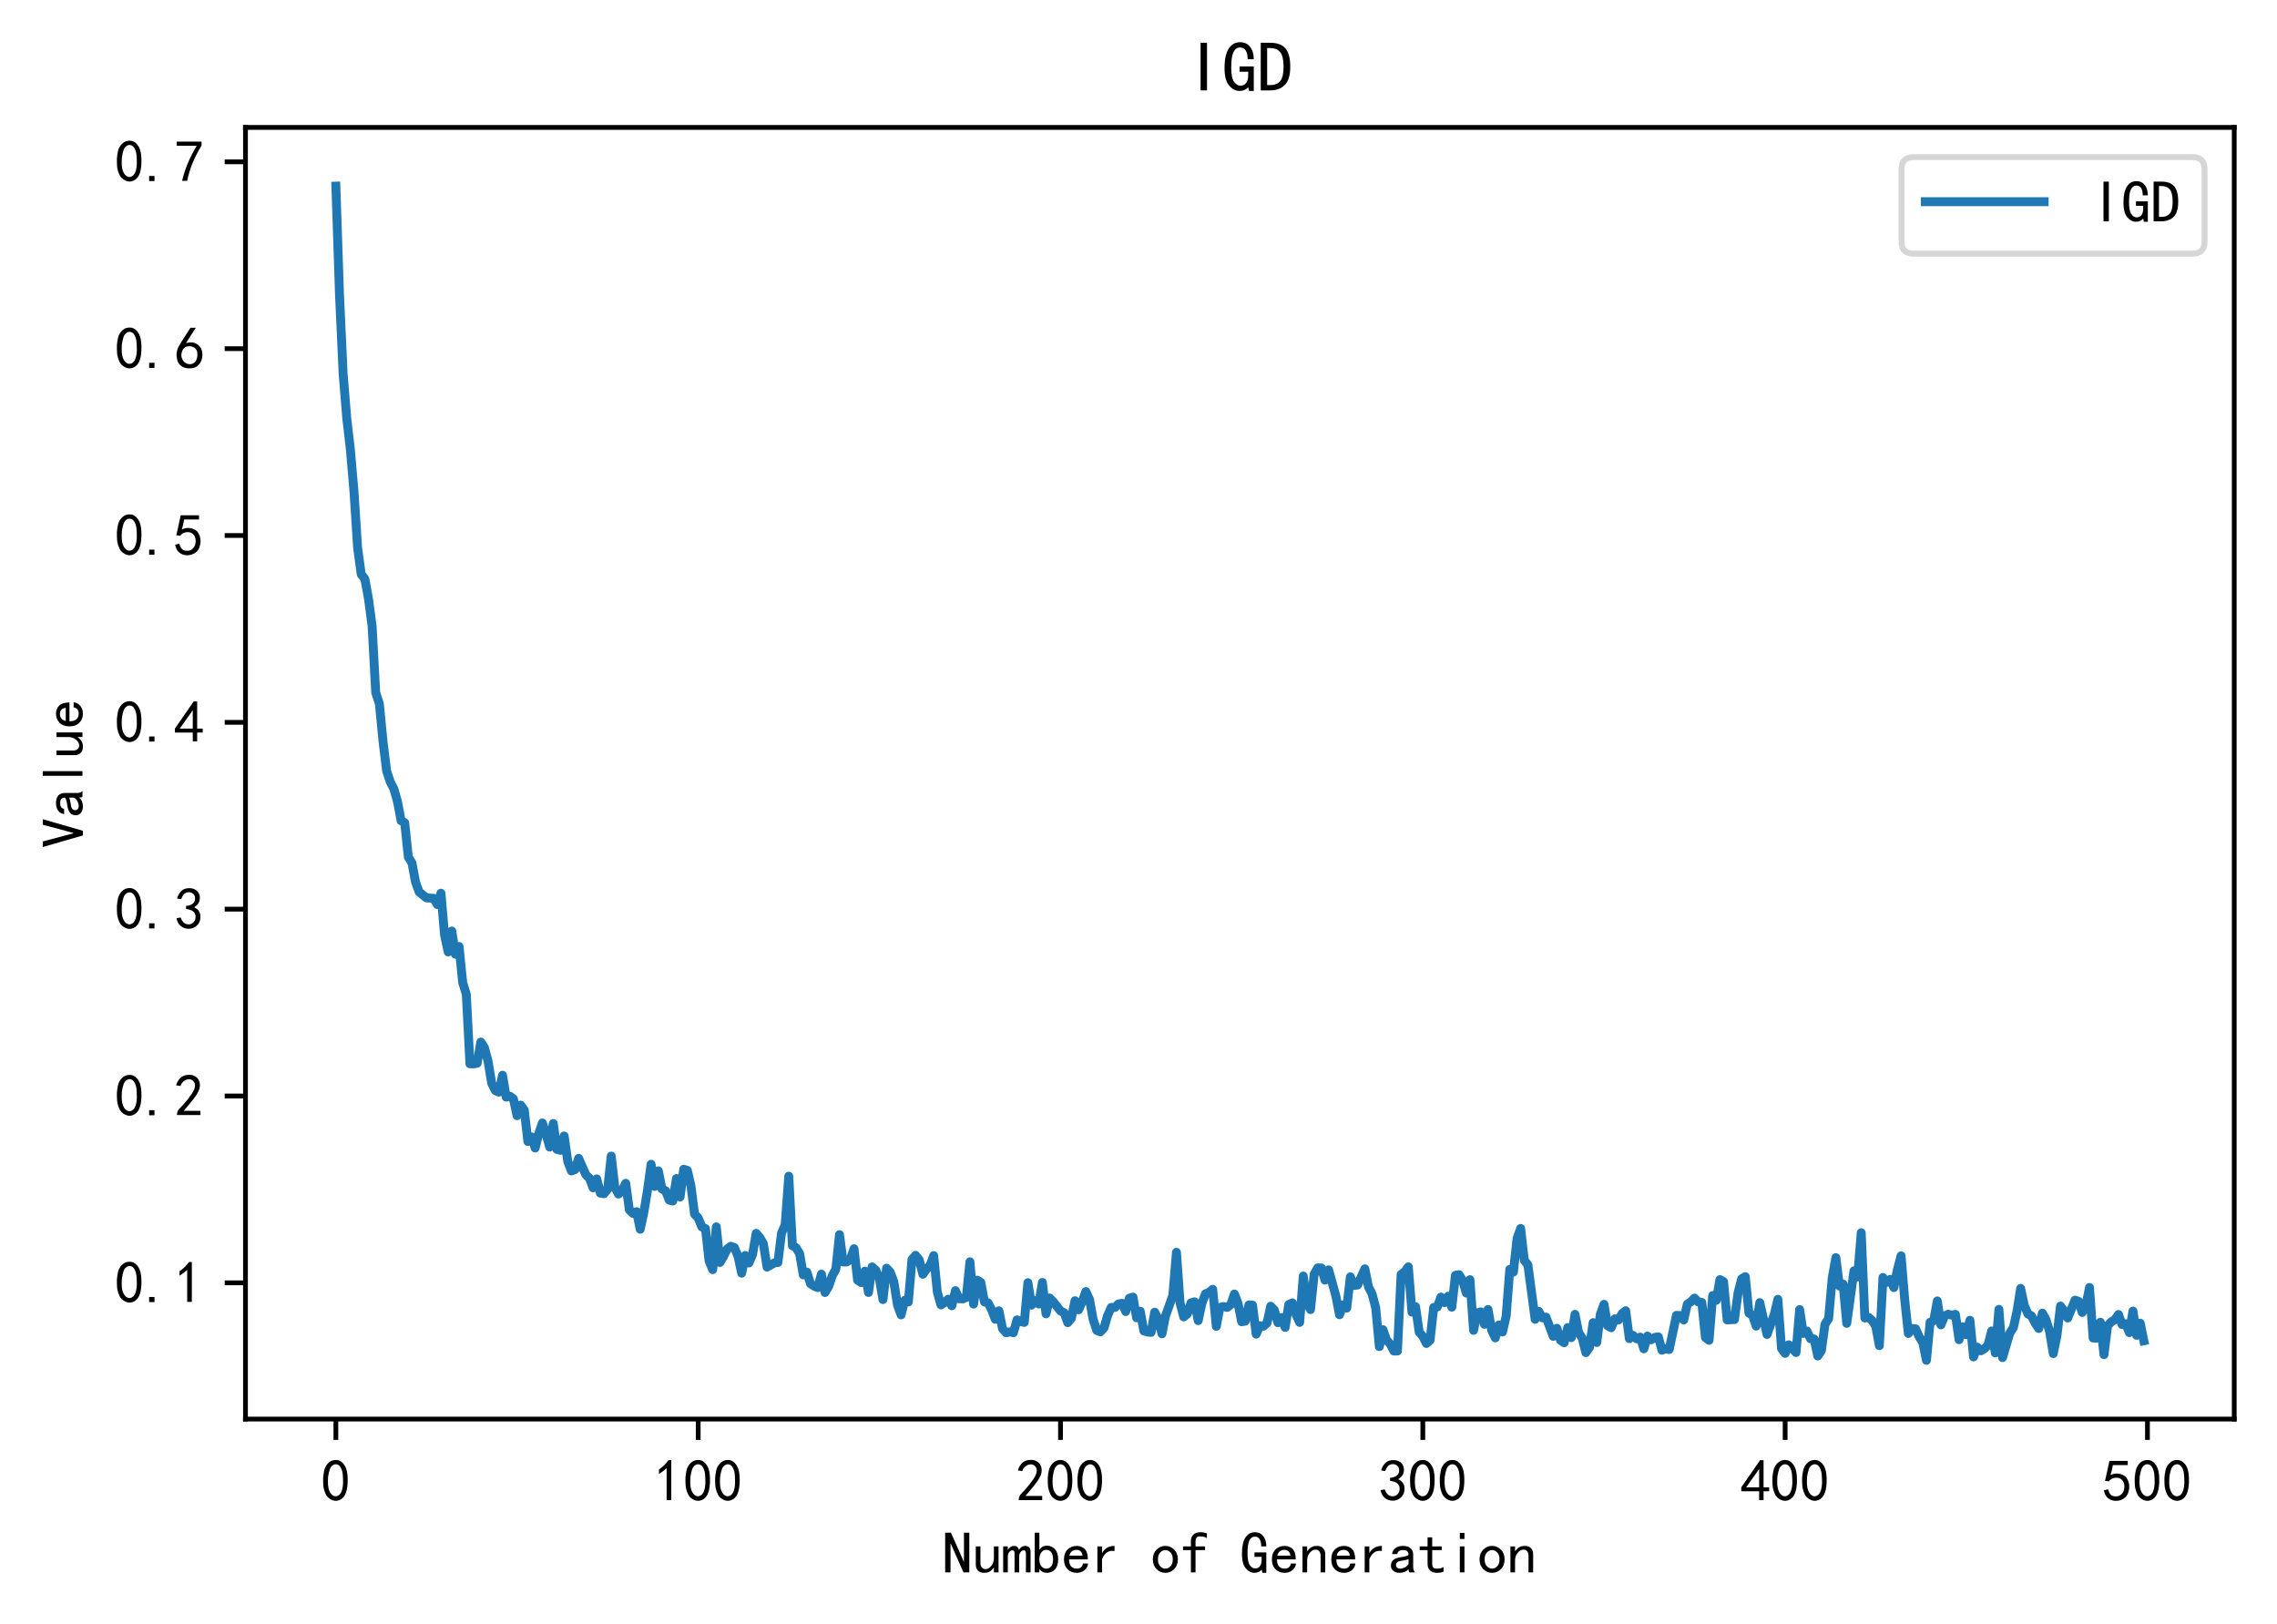<?xml version="1.0" encoding="utf-8" standalone="no"?>
<!DOCTYPE svg PUBLIC "-//W3C//DTD SVG 1.1//EN"
  "http://www.w3.org/Graphics/SVG/1.1/DTD/svg11.dtd">
<!-- Created with matplotlib (https://matplotlib.org/) -->
<svg height="273.34pt" version="1.1" viewBox="0 0 383.325 273.34" width="383.325pt" xmlns="http://www.w3.org/2000/svg" xmlns:xlink="http://www.w3.org/1999/xlink">
 <defs>
  <style type="text/css">
*{stroke-linecap:butt;stroke-linejoin:round;}
  </style>
 </defs>
 <g id="figure_1">
  <g id="patch_1">
   <path d="M 0 273.34 
L 383.325 273.34 
L 383.325 0 
L 0 0 
z
" style="fill:#ffffff;"/>
  </g>
  <g id="axes_1">
   <g id="patch_2">
    <path d="M 41.325 238.89 
L 376.125 238.89 
L 376.125 21.45 
L 41.325 21.45 
z
" style="fill:#ffffff;"/>
   </g>
   <g id="matplotlib.axis_1">
    <g id="xtick_1">
     <g id="line2d_1">
      <defs>
       <path d="M 0 0 
L 0 3.5 
" id="m88438a39f6" style="stroke:#000000;stroke-width:0.8;"/>
      </defs>
      <g>
       <use style="stroke:#000000;stroke-width:0.8;" x="56.543" xlink:href="#m88438a39f6" y="238.89"/>
      </g>
     </g>
     <g id="text_1">
      <!-- 0 -->
      <defs>
       <path d="M 3.125 29.297 
Q 3.906 50 6.438 56.047 
Q 8.984 62.109 13.672 66.016 
Q 18.359 69.922 25.188 69.922 
Q 32.031 69.922 37.109 64.25 
Q 42.188 58.594 43.75 50 
Q 45.312 41.406 44.719 30.266 
Q 44.141 19.141 40.812 12.109 
Q 37.5 5.078 30.859 2.344 
Q 24.219 -0.391 17.578 2.922 
Q 10.938 6.25 8.203 11.719 
Q 5.469 17.188 4.297 23.234 
Q 3.125 29.297 3.906 50 
z
M 12.891 52.734 
Q 10.547 31.25 12.5 22.844 
Q 14.453 14.453 18.938 10.938 
Q 23.438 7.422 28.125 9.562 
Q 32.812 11.719 34.953 18.156 
Q 37.109 24.609 37.109 32.219 
Q 37.109 39.844 36.516 46.094 
Q 35.938 52.344 33 57.422 
Q 30.078 62.5 25.188 62.688 
Q 20.312 62.891 16.594 57.812 
Q 12.891 52.734 10.547 31.25 
z
" id="SimHei-48"/>
      </defs>
      <g transform="translate(54.043 252.765)scale(0.1 -0.1)">
       <use xlink:href="#SimHei-48"/>
      </g>
     </g>
    </g>
    <g id="xtick_2">
     <g id="line2d_2">
      <g>
       <use style="stroke:#000000;stroke-width:0.8;" x="117.538" xlink:href="#m88438a39f6" y="238.89"/>
      </g>
     </g>
     <g id="text_2">
      <!-- 100 -->
      <defs>
       <path d="M 21.875 56.25 
Q 16.797 51.172 8.984 46.484 
L 8.984 53.906 
Q 18.75 60.547 25 69.531 
L 29.688 69.531 
L 29.688 2.344 
L 21.875 2.344 
z
" id="SimHei-49"/>
      </defs>
      <g transform="translate(110.038 252.765)scale(0.1 -0.1)">
       <use xlink:href="#SimHei-49"/>
       <use x="50" xlink:href="#SimHei-48"/>
       <use x="100" xlink:href="#SimHei-48"/>
      </g>
     </g>
    </g>
    <g id="xtick_3">
     <g id="line2d_3">
      <g>
       <use style="stroke:#000000;stroke-width:0.8;" x="178.533" xlink:href="#m88438a39f6" y="238.89"/>
      </g>
     </g>
     <g id="text_3">
      <!-- 200 -->
      <defs>
       <path d="M 4.688 3.906 
Q 5.078 9.766 10.156 14.453 
Q 15.234 19.141 23.047 29.094 
Q 30.859 39.062 33.203 44.531 
Q 35.547 50 34.953 53.906 
Q 34.375 57.812 31.25 60.344 
Q 28.125 62.891 24.016 62.5 
Q 19.922 62.109 16.203 59.375 
Q 12.5 56.641 10.547 51.172 
L 3.125 52.344 
Q 6.25 61.328 11.125 65.422 
Q 16.016 69.531 22.656 69.922 
Q 26.562 70.312 29.688 69.719 
Q 32.812 69.141 36.125 66.984 
Q 39.453 64.844 41.594 60.547 
Q 43.75 56.25 43.156 50.188 
Q 42.578 44.141 37.109 35.734 
Q 31.641 27.344 16.016 9.375 
L 44.141 9.375 
L 44.141 2.344 
L 4.688 2.344 
z
" id="SimHei-50"/>
      </defs>
      <g transform="translate(171.033 252.765)scale(0.1 -0.1)">
       <use xlink:href="#SimHei-50"/>
       <use x="50" xlink:href="#SimHei-48"/>
       <use x="100" xlink:href="#SimHei-48"/>
      </g>
     </g>
    </g>
    <g id="xtick_4">
     <g id="line2d_4">
      <g>
       <use style="stroke:#000000;stroke-width:0.8;" x="239.527" xlink:href="#m88438a39f6" y="238.89"/>
      </g>
     </g>
     <g id="text_4">
      <!-- 300 -->
      <defs>
       <path d="M 3.906 19.141 
L 10.938 20.312 
Q 12.5 15.234 16.016 11.906 
Q 19.531 8.594 24.797 8.781 
Q 30.078 8.984 33.203 13.078 
Q 36.328 17.188 35.938 22.453 
Q 35.547 27.734 31.828 30.656 
Q 28.125 33.594 19.922 34.766 
L 19.922 39.844 
Q 28.125 40.625 31.828 44.141 
Q 35.547 47.656 35.156 53.312 
Q 34.766 58.984 30.078 61.516 
Q 25.391 64.062 20.109 62.109 
Q 14.844 60.156 11.719 51.172 
L 4.688 52.344 
Q 7.031 59.375 11.125 64.062 
Q 15.234 68.75 22.266 69.531 
Q 29.297 70.312 34.562 67.766 
Q 39.844 65.234 41.984 59.953 
Q 44.141 54.688 42.578 48.438 
Q 41.016 42.188 33.594 37.5 
Q 39.062 35.156 41.984 30.469 
Q 44.922 25.781 43.938 18.156 
Q 42.969 10.547 37.109 5.859 
Q 31.25 1.172 23.828 1.359 
Q 16.406 1.562 10.938 6.047 
Q 5.469 10.547 3.906 19.141 
z
" id="SimHei-51"/>
      </defs>
      <g transform="translate(232.027 252.765)scale(0.1 -0.1)">
       <use xlink:href="#SimHei-51"/>
       <use x="50" xlink:href="#SimHei-48"/>
       <use x="100" xlink:href="#SimHei-48"/>
      </g>
     </g>
    </g>
    <g id="xtick_5">
     <g id="line2d_5">
      <g>
       <use style="stroke:#000000;stroke-width:0.8;" x="300.522" xlink:href="#m88438a39f6" y="238.89"/>
      </g>
     </g>
     <g id="text_5">
      <!-- 400 -->
      <defs>
       <path d="M 31.25 17.188 
L 1.172 17.188 
L 1.172 23.828 
L 32.812 69.531 
L 38.672 69.531 
L 38.672 23.828 
L 48.047 23.828 
L 48.047 17.188 
L 38.672 17.188 
L 38.672 2.344 
L 31.25 2.344 
z
M 31.25 23.828 
L 31.25 54.688 
L 9.375 23.828 
z
" id="SimHei-52"/>
      </defs>
      <g transform="translate(293.022 252.765)scale(0.1 -0.1)">
       <use xlink:href="#SimHei-52"/>
       <use x="50" xlink:href="#SimHei-48"/>
       <use x="100" xlink:href="#SimHei-48"/>
      </g>
     </g>
    </g>
    <g id="xtick_6">
     <g id="line2d_6">
      <g>
       <use style="stroke:#000000;stroke-width:0.8;" x="361.517" xlink:href="#m88438a39f6" y="238.89"/>
      </g>
     </g>
     <g id="text_6">
      <!-- 500 -->
      <defs>
       <path d="M 8.594 20.703 
Q 11.328 10.156 17.969 8.984 
Q 24.609 7.812 28.703 10.344 
Q 32.812 12.891 34.562 16.984 
Q 36.328 21.094 36.125 26.172 
Q 35.938 31.25 33.391 34.766 
Q 30.859 38.281 26.953 39.453 
Q 23.047 40.625 18.156 39.453 
Q 13.281 38.281 10.156 33.984 
L 3.516 34.766 
Q 4.297 37.109 10.938 68.359 
L 41.797 68.359 
L 41.797 61.328 
L 16.797 61.328 
Q 14.844 50.781 12.891 44.531 
Q 18.75 47.266 23.828 47.062 
Q 28.906 46.875 33.594 44.719 
Q 38.281 42.578 40.422 38.859 
Q 42.578 35.156 43.547 31.438 
Q 44.531 27.734 44.328 23.438 
Q 44.141 19.141 42.578 14.641 
Q 41.016 10.156 37.891 7.219 
Q 34.766 4.297 30.266 2.531 
Q 25.781 0.781 19.922 1.172 
Q 14.062 1.562 8.781 5.469 
Q 3.516 9.375 1.562 18.75 
z
" id="SimHei-53"/>
      </defs>
      <g transform="translate(354.017 252.765)scale(0.1 -0.1)">
       <use xlink:href="#SimHei-53"/>
       <use x="50" xlink:href="#SimHei-48"/>
       <use x="100" xlink:href="#SimHei-48"/>
      </g>
     </g>
    </g>
    <g id="text_7">
     <!-- Number of Generation -->
     <defs>
      <path d="M 44.531 1.953 
L 34.766 1.953 
L 13.281 50.391 
L 12.891 50.391 
L 12.891 1.953 
L 3.906 1.953 
L 3.906 68.75 
L 13.672 68.75 
L 35.156 20.312 
L 35.547 20.312 
L 35.547 68.75 
L 44.531 68.75 
z
" id="SimHei-78"/>
      <path d="M 43.75 1.953 
L 35.938 1.953 
L 35.938 10.156 
Q 32.812 5.859 29.094 3.516 
Q 25.391 1.172 19.531 1.172 
Q 12.5 1.172 8.984 5.078 
Q 5.469 8.984 5.469 14.844 
L 5.469 45.703 
L 13.281 45.703 
L 13.281 17.578 
Q 13.281 12.891 15.625 10.156 
Q 17.969 7.422 21.875 7.422 
Q 26.953 7.422 31.438 12.688 
Q 35.938 17.969 35.938 25.781 
L 35.938 45.703 
L 43.75 45.703 
z
" id="SimHei-117"/>
      <path d="M 47.656 1.953 
L 39.844 1.953 
L 39.844 33.594 
Q 39.844 35.938 39.062 37.5 
Q 38.281 39.062 35.938 39.062 
Q 33.203 39.062 30.859 36.125 
Q 28.516 33.203 28.516 28.516 
L 28.516 1.953 
L 20.703 1.953 
L 20.703 33.594 
Q 20.703 35.938 19.922 37.5 
Q 19.141 39.062 16.797 39.062 
Q 14.062 39.062 11.719 36.125 
Q 9.375 33.203 9.375 28.516 
L 9.375 1.953 
L 1.562 1.953 
L 1.562 45.703 
L 9.375 45.703 
L 9.375 39.844 
Q 11.328 42.969 14.062 44.719 
Q 16.797 46.484 19.922 46.484 
Q 23.047 46.484 25.188 44.719 
Q 27.344 42.969 28.125 39.844 
Q 30.078 42.969 32.609 44.719 
Q 35.156 46.484 38.281 46.484 
Q 42.969 46.484 45.312 43.938 
Q 47.656 41.406 47.656 36.719 
z
" id="SimHei-109"/>
      <path d="M 44.141 23.828 
Q 44.141 12.5 38.672 6.828 
Q 33.203 1.172 25.391 1.172 
Q 21.094 1.172 17.969 2.734 
Q 14.844 4.297 12.5 7.812 
L 12.5 1.953 
L 4.688 1.953 
L 4.688 68.75 
L 12.5 68.75 
L 12.5 39.844 
Q 14.844 43.359 17.969 45.109 
Q 21.094 46.875 25.391 46.875 
Q 33.203 46.875 38.672 41.016 
Q 44.141 35.156 44.141 23.828 
z
M 35.547 23.828 
Q 35.547 31.25 32.609 35.547 
Q 29.688 39.844 23.828 39.844 
Q 19.141 39.844 15.812 35.547 
Q 12.5 31.25 12.5 23.828 
Q 12.5 16.406 15.812 12.297 
Q 19.141 8.203 23.828 8.203 
Q 29.688 8.203 32.609 12.297 
Q 35.547 16.406 35.547 23.828 
z
" id="SimHei-98"/>
      <path d="M 44.531 16.797 
Q 43.75 9.766 38.281 5.469 
Q 32.812 1.172 25.391 1.172 
Q 16.016 1.172 9.953 7.219 
Q 3.906 13.281 3.906 23.828 
Q 3.906 34.375 9.953 40.422 
Q 16.016 46.484 25.391 46.484 
Q 33.594 46.484 38.859 41.203 
Q 44.141 35.938 44.141 23.828 
L 12.5 23.828 
Q 12.5 15.234 16.203 11.719 
Q 19.922 8.203 25.391 8.203 
Q 29.688 8.203 32.422 10.344 
Q 35.156 12.5 35.938 16.797 
z
M 35.156 30.078 
Q 34.375 35.547 31.641 37.688 
Q 28.906 39.844 24.609 39.844 
Q 20.703 39.844 17.578 37.688 
Q 14.453 35.547 12.891 30.078 
z
" id="SimHei-101"/>
      <path d="M 39.062 37.891 
Q 31.641 39.062 26.562 35.734 
Q 21.484 32.422 17.969 24.219 
L 17.969 1.953 
L 10.156 1.953 
L 10.156 45.703 
L 17.969 45.703 
L 17.969 34.375 
Q 21.484 40.625 26.75 43.547 
Q 32.031 46.484 39.062 46.484 
z
" id="SimHei-114"/>
      <path id="SimHei-32"/>
      <path d="M 45.703 23.828 
Q 45.703 13.672 39.453 7.422 
Q 33.203 1.172 24.609 1.172 
Q 16.016 1.172 9.766 7.422 
Q 3.516 13.672 3.516 23.828 
Q 3.516 33.984 9.766 40.234 
Q 16.016 46.484 24.609 46.484 
Q 33.203 46.484 39.453 40.234 
Q 45.703 33.984 45.703 23.828 
z
M 37.109 23.828 
Q 37.109 31.641 33.203 35.547 
Q 29.297 39.453 24.609 39.453 
Q 19.922 39.453 16.016 35.547 
Q 12.109 31.641 12.109 23.828 
Q 12.109 16.016 16.016 12.109 
Q 19.922 8.203 24.609 8.203 
Q 29.297 8.203 33.203 12.109 
Q 37.109 16.016 37.109 23.828 
z
" id="SimHei-111"/>
      <path d="M 44.531 59.766 
Q 42.578 60.938 39.844 61.719 
Q 37.109 62.5 32.812 62.5 
Q 28.516 62.5 26.953 60.344 
Q 25.391 58.203 25.391 55.078 
L 25.391 45.703 
L 41.406 45.703 
L 41.406 39.453 
L 25.391 39.453 
L 25.391 1.953 
L 17.578 1.953 
L 17.578 39.453 
L 4.297 39.453 
L 4.297 45.703 
L 17.578 45.703 
L 17.578 54.688 
Q 17.578 61.719 21.875 65.625 
Q 26.172 69.531 33.203 69.531 
Q 37.5 69.531 40.031 68.938 
Q 42.578 68.359 44.531 67.578 
z
" id="SimHei-102"/>
      <path d="M 44.531 1.172 
L 37.891 1.172 
L 36.719 6.641 
Q 35.156 4.297 31.828 2.734 
Q 28.516 1.172 24.609 1.172 
Q 16.406 1.172 9.953 8.781 
Q 3.516 16.406 3.516 33.203 
Q 3.516 51.562 9.375 60.547 
Q 15.234 69.531 25.391 69.531 
Q 34.375 69.531 39.453 62.891 
Q 44.531 56.25 44.531 45.703 
L 35.938 45.703 
Q 35.938 53.906 33.203 58 
Q 30.469 62.109 25.391 62.109 
Q 19.141 62.109 16.016 55.656 
Q 12.891 49.219 12.891 33.984 
Q 12.891 19.531 16.797 14.062 
Q 20.703 8.594 25.781 8.594 
Q 30.859 8.594 33.781 12.297 
Q 36.719 16.016 36.719 23.828 
L 36.719 28.125 
L 24.609 28.125 
L 24.609 35.547 
L 44.531 35.547 
z
" id="SimHei-71"/>
      <path d="M 43.75 1.953 
L 35.938 1.953 
L 35.938 30.078 
Q 35.938 34.766 33.594 37.5 
Q 31.25 40.234 27.344 40.234 
Q 22.266 40.234 17.766 34.953 
Q 13.281 29.688 13.281 21.875 
L 13.281 1.953 
L 5.469 1.953 
L 5.469 45.703 
L 13.281 45.703 
L 13.281 37.5 
Q 16.406 41.797 20.109 44.141 
Q 23.828 46.484 29.688 46.484 
Q 36.719 46.484 40.234 42.578 
Q 43.75 38.672 43.75 32.812 
z
" id="SimHei-110"/>
      <path d="M 44.922 1.953 
L 35.547 1.953 
Q 34.766 2.734 34.375 4.094 
Q 33.984 5.469 33.984 7.422 
Q 31.25 4.297 27.344 2.734 
Q 23.438 1.172 19.141 1.172 
Q 12.891 1.172 8.594 4.297 
Q 4.297 7.422 4.297 13.281 
Q 4.297 19.141 8.203 22.656 
Q 12.109 26.172 20.312 27.344 
Q 25.781 28.125 29.875 29.297 
Q 33.984 30.469 33.984 32.422 
Q 33.984 34.766 32.219 37.109 
Q 30.469 39.453 24.609 39.453 
Q 19.922 39.453 17.766 37.688 
Q 15.625 35.938 14.844 32.812 
L 6.25 32.812 
Q 7.031 39.062 11.906 42.766 
Q 16.797 46.484 24.609 46.484 
Q 33.203 46.484 37.5 42.578 
Q 41.797 38.672 41.797 31.641 
L 41.797 10.156 
Q 41.797 7.812 42.578 5.859 
Q 43.359 3.906 44.922 1.953 
z
M 33.984 16.406 
L 33.984 24.219 
Q 31.641 23.438 29.484 22.844 
Q 27.344 22.266 22.266 21.484 
Q 16.406 20.703 14.641 18.75 
Q 12.891 16.797 12.891 14.062 
Q 12.891 11.719 14.641 9.953 
Q 16.406 8.203 19.922 8.203 
Q 23.438 8.203 27.531 10.156 
Q 31.641 12.109 33.984 16.406 
z
" id="SimHei-97"/>
      <path d="M 42.969 3.125 
Q 41.016 2.344 38.469 1.75 
Q 35.938 1.172 31.641 1.172 
Q 24.609 1.172 20.312 5.078 
Q 16.016 8.984 16.016 16.016 
L 16.016 39.453 
L 2.734 39.453 
L 2.734 45.703 
L 16.016 45.703 
L 16.016 60.938 
L 23.828 60.938 
L 23.828 45.703 
L 39.844 45.703 
L 39.844 39.453 
L 23.828 39.453 
L 23.828 15.625 
Q 23.828 12.5 25.391 10.344 
Q 26.953 8.203 31.25 8.203 
Q 35.547 8.203 38.281 8.984 
Q 41.016 9.766 42.969 10.938 
z
" id="SimHei-116"/>
      <path d="M 28.125 58.203 
L 20.312 58.203 
L 20.312 68.359 
L 28.125 68.359 
z
M 28.125 1.953 
L 20.312 1.953 
L 20.312 45.703 
L 28.125 45.703 
z
" id="SimHei-105"/>
     </defs>
     <g transform="translate(158.725 264.89)scale(0.1 -0.1)">
      <use xlink:href="#SimHei-78"/>
      <use x="50" xlink:href="#SimHei-117"/>
      <use x="100" xlink:href="#SimHei-109"/>
      <use x="150" xlink:href="#SimHei-98"/>
      <use x="200" xlink:href="#SimHei-101"/>
      <use x="250" xlink:href="#SimHei-114"/>
      <use x="300" xlink:href="#SimHei-32"/>
      <use x="350" xlink:href="#SimHei-111"/>
      <use x="400" xlink:href="#SimHei-102"/>
      <use x="450" xlink:href="#SimHei-32"/>
      <use x="500" xlink:href="#SimHei-71"/>
      <use x="550" xlink:href="#SimHei-101"/>
      <use x="600" xlink:href="#SimHei-110"/>
      <use x="650" xlink:href="#SimHei-101"/>
      <use x="700" xlink:href="#SimHei-114"/>
      <use x="750" xlink:href="#SimHei-97"/>
      <use x="800" xlink:href="#SimHei-116"/>
      <use x="850" xlink:href="#SimHei-105"/>
      <use x="900" xlink:href="#SimHei-111"/>
      <use x="950" xlink:href="#SimHei-110"/>
     </g>
    </g>
   </g>
   <g id="matplotlib.axis_2">
    <g id="ytick_1">
     <g id="line2d_7">
      <defs>
       <path d="M 0 0 
L -3.5 0 
" id="m91fd12d7fa" style="stroke:#000000;stroke-width:0.8;"/>
      </defs>
      <g>
       <use style="stroke:#000000;stroke-width:0.8;" x="41.325" xlink:href="#m91fd12d7fa" y="215.955"/>
      </g>
     </g>
     <g id="text_8">
      <!-- 0.1 -->
      <defs>
       <path d="M 16.797 1.953 
L 7.812 1.953 
L 7.812 10.547 
L 16.797 10.547 
z
" id="SimHei-46"/>
      </defs>
      <g transform="translate(19.325 219.392)scale(0.1 -0.1)">
       <use xlink:href="#SimHei-48"/>
       <use x="50" xlink:href="#SimHei-46"/>
       <use x="100" xlink:href="#SimHei-49"/>
      </g>
     </g>
    </g>
    <g id="ytick_2">
     <g id="line2d_8">
      <g>
       <use style="stroke:#000000;stroke-width:0.8;" x="41.325" xlink:href="#m91fd12d7fa" y="184.502"/>
      </g>
     </g>
     <g id="text_9">
      <!-- 0.2 -->
      <g transform="translate(19.325 187.94)scale(0.1 -0.1)">
       <use xlink:href="#SimHei-48"/>
       <use x="50" xlink:href="#SimHei-46"/>
       <use x="100" xlink:href="#SimHei-50"/>
      </g>
     </g>
    </g>
    <g id="ytick_3">
     <g id="line2d_9">
      <g>
       <use style="stroke:#000000;stroke-width:0.8;" x="41.325" xlink:href="#m91fd12d7fa" y="153.049"/>
      </g>
     </g>
     <g id="text_10">
      <!-- 0.3 -->
      <g transform="translate(19.325 156.487)scale(0.1 -0.1)">
       <use xlink:href="#SimHei-48"/>
       <use x="50" xlink:href="#SimHei-46"/>
       <use x="100" xlink:href="#SimHei-51"/>
      </g>
     </g>
    </g>
    <g id="ytick_4">
     <g id="line2d_10">
      <g>
       <use style="stroke:#000000;stroke-width:0.8;" x="41.325" xlink:href="#m91fd12d7fa" y="121.597"/>
      </g>
     </g>
     <g id="text_11">
      <!-- 0.4 -->
      <g transform="translate(19.325 125.034)scale(0.1 -0.1)">
       <use xlink:href="#SimHei-48"/>
       <use x="50" xlink:href="#SimHei-46"/>
       <use x="100" xlink:href="#SimHei-52"/>
      </g>
     </g>
    </g>
    <g id="ytick_5">
     <g id="line2d_11">
      <g>
       <use style="stroke:#000000;stroke-width:0.8;" x="41.325" xlink:href="#m91fd12d7fa" y="90.144"/>
      </g>
     </g>
     <g id="text_12">
      <!-- 0.5 -->
      <g transform="translate(19.325 93.582)scale(0.1 -0.1)">
       <use xlink:href="#SimHei-48"/>
       <use x="50" xlink:href="#SimHei-46"/>
       <use x="100" xlink:href="#SimHei-53"/>
      </g>
     </g>
    </g>
    <g id="ytick_6">
     <g id="line2d_12">
      <g>
       <use style="stroke:#000000;stroke-width:0.8;" x="41.325" xlink:href="#m91fd12d7fa" y="58.691"/>
      </g>
     </g>
     <g id="text_13">
      <!-- 0.6 -->
      <defs>
       <path d="M 3.516 19.531 
Q 4.297 30.859 6.047 34.766 
Q 7.812 38.672 11.328 44.531 
L 27.344 69.531 
L 36.328 69.531 
L 19.922 43.75 
Q 30.469 46.484 36.719 42.969 
Q 42.969 39.453 45.109 34.953 
Q 47.266 30.469 47.453 25.188 
Q 47.656 19.922 45.891 14.844 
Q 44.141 9.766 39.641 5.656 
Q 35.156 1.562 27.141 1.172 
Q 19.141 0.781 13.469 4.094 
Q 7.812 7.422 5.656 13.469 
Q 3.516 19.531 4.297 30.859 
z
M 12.5 16.016 
Q 19.531 8.594 25.391 8.203 
Q 31.25 7.812 35.156 12.109 
Q 39.062 16.406 39.062 24.609 
Q 39.062 32.812 34.172 35.938 
Q 29.297 39.062 23.234 38.281 
Q 17.188 37.5 14.453 32.422 
Q 11.719 27.344 12.109 21.672 
Q 12.5 16.016 19.531 8.594 
z
" id="SimHei-54"/>
      </defs>
      <g transform="translate(19.325 62.129)scale(0.1 -0.1)">
       <use xlink:href="#SimHei-48"/>
       <use x="50" xlink:href="#SimHei-46"/>
       <use x="100" xlink:href="#SimHei-54"/>
      </g>
     </g>
    </g>
    <g id="ytick_7">
     <g id="line2d_13">
      <g>
       <use style="stroke:#000000;stroke-width:0.8;" x="41.325" xlink:href="#m91fd12d7fa" y="27.239"/>
      </g>
     </g>
     <g id="text_14">
      <!-- 0.7 -->
      <defs>
       <path d="M 13.281 2.344 
Q 20.312 32.031 37.891 61.328 
L 4.297 61.328 
L 4.297 68.359 
L 46.094 68.359 
L 46.094 61.719 
Q 27.734 32.031 21.875 2.344 
L 13.281 2.344 
z
" id="SimHei-55"/>
      </defs>
      <g transform="translate(19.325 30.676)scale(0.1 -0.1)">
       <use xlink:href="#SimHei-48"/>
       <use x="50" xlink:href="#SimHei-46"/>
       <use x="100" xlink:href="#SimHei-55"/>
      </g>
     </g>
    </g>
    <g id="text_15">
     <!-- Value -->
     <defs>
      <path d="M 47.656 68.75 
L 28.125 1.172 
L 20.312 1.172 
L 0.781 68.75 
L 10.156 68.75 
L 23.828 17.578 
L 24.609 17.578 
L 38.281 68.75 
z
" id="SimHei-86"/>
      <path d="M 28.516 1.953 
L 20.703 1.953 
L 20.703 68.75 
L 28.516 68.75 
z
" id="SimHei-108"/>
     </defs>
     <g transform="translate(14.075 142.67)rotate(-90)scale(0.1 -0.1)">
      <use xlink:href="#SimHei-86"/>
      <use x="50" xlink:href="#SimHei-97"/>
      <use x="100" xlink:href="#SimHei-108"/>
      <use x="150" xlink:href="#SimHei-117"/>
      <use x="200" xlink:href="#SimHei-101"/>
     </g>
    </g>
   </g>
   <g id="line2d_14">
    <path clip-path="url(#p30609ab220)" d="M 56.543 31.334 
L 57.153 49.579 
L 57.763 62.895 
L 58.373 70.397 
L 58.983 75.666 
L 59.593 82.761 
L 60.203 92.243 
L 60.813 96.684 
L 61.423 97.463 
L 62.033 100.797 
L 62.643 105.39 
L 63.253 116.598 
L 63.863 118.468 
L 64.472 124.744 
L 65.082 129.764 
L 65.692 131.609 
L 66.302 132.782 
L 66.912 134.919 
L 67.522 138.156 
L 68.132 138.503 
L 68.742 144.289 
L 69.352 145.263 
L 69.962 148.532 
L 70.572 150.164 
L 71.792 151.151 
L 73.012 151.225 
L 73.622 152.274 
L 74.232 150.362 
L 74.842 157.415 
L 75.452 160.251 
L 76.061 156.735 
L 76.671 160.642 
L 77.281 159.331 
L 77.891 165.406 
L 78.501 167.383 
L 79.111 179.085 
L 79.721 179.095 
L 80.331 178.982 
L 80.941 175.425 
L 81.551 176.353 
L 82.161 178.63 
L 82.771 182.352 
L 83.381 183.581 
L 83.991 183.852 
L 84.601 181.01 
L 85.211 184.694 
L 85.821 184.534 
L 86.431 184.981 
L 87.041 187.81 
L 87.65 186.038 
L 88.26 186.865 
L 88.87 192.16 
L 89.48 191.385 
L 90.09 193.262 
L 90.7 190.816 
L 91.31 189.043 
L 91.92 190.855 
L 92.53 193.096 
L 93.14 189.132 
L 93.75 193.487 
L 94.36 193.647 
L 94.97 191.239 
L 95.58 195.52 
L 96.19 197.119 
L 96.8 196.888 
L 97.41 195 
L 98.63 197.768 
L 99.239 198.364 
L 99.849 199.965 
L 100.459 198.454 
L 101.069 200.854 
L 101.679 200.948 
L 102.289 200.19 
L 102.899 194.619 
L 103.509 199.897 
L 104.119 201.007 
L 104.729 200.409 
L 105.339 199.198 
L 105.949 203.679 
L 106.559 204.267 
L 107.169 203.983 
L 107.779 206.933 
L 108.389 204.1 
L 108.999 200.406 
L 109.609 195.997 
L 110.219 199.718 
L 110.828 197.107 
L 111.438 200.156 
L 112.048 200.453 
L 112.658 202.017 
L 113.268 202.183 
L 113.878 198.392 
L 114.488 201.505 
L 115.098 196.834 
L 115.708 197.021 
L 116.318 199.62 
L 116.928 204.385 
L 117.538 205.027 
L 118.148 206.537 
L 118.758 206.817 
L 119.368 212.231 
L 119.978 213.738 
L 120.588 206.536 
L 121.198 212.527 
L 121.808 211.504 
L 122.417 210.261 
L 123.027 209.794 
L 123.637 210.033 
L 124.247 211.492 
L 124.857 214.328 
L 125.467 211.346 
L 126.077 212.612 
L 126.687 211.184 
L 127.297 207.625 
L 127.907 208.321 
L 128.517 209.381 
L 129.127 213.301 
L 130.347 212.603 
L 130.957 212.533 
L 131.567 207.56 
L 132.177 206.224 
L 132.787 198.001 
L 133.397 209.687 
L 134.006 210.047 
L 134.616 211.036 
L 135.226 214.609 
L 135.836 214.15 
L 136.446 216.108 
L 137.056 216.501 
L 137.666 216.759 
L 138.276 214.487 
L 138.886 217.585 
L 139.496 216.571 
L 140.106 214.767 
L 140.716 213.649 
L 141.326 207.843 
L 141.936 212.446 
L 142.546 212.439 
L 143.156 212.006 
L 143.766 210.214 
L 144.376 215.512 
L 144.986 215.915 
L 145.595 213.989 
L 146.205 217.58 
L 146.815 213.272 
L 147.425 213.816 
L 148.035 215.178 
L 148.645 218.771 
L 149.255 213.492 
L 149.865 214.159 
L 150.475 215.793 
L 151.085 219.691 
L 151.695 221.348 
L 152.305 218.891 
L 152.915 219.176 
L 153.525 212.042 
L 154.135 211.322 
L 154.745 212.084 
L 155.355 214.505 
L 155.965 213.649 
L 156.575 213.01 
L 157.184 211.373 
L 157.794 217.517 
L 158.404 219.667 
L 159.014 219.285 
L 159.624 218.713 
L 160.234 219.815 
L 160.844 217.272 
L 161.454 218.631 
L 162.064 218.658 
L 162.674 218.414 
L 163.284 212.415 
L 163.894 219.534 
L 164.504 215.502 
L 165.114 215.88 
L 165.724 219.163 
L 166.334 219.326 
L 166.944 220.496 
L 167.554 222.092 
L 168.164 220.663 
L 168.773 223.669 
L 169.383 224.351 
L 169.993 224.214 
L 170.603 224.349 
L 171.213 222.188 
L 171.823 222.474 
L 172.433 222.614 
L 173.043 215.929 
L 173.653 219.704 
L 174.263 218.952 
L 174.873 219.523 
L 175.483 215.894 
L 176.093 221.17 
L 176.703 218.507 
L 177.313 219.135 
L 178.533 220.686 
L 179.143 220.985 
L 179.753 222.66 
L 180.362 221.921 
L 180.972 218.968 
L 181.582 220.49 
L 182.192 219.117 
L 182.802 217.421 
L 183.412 218.741 
L 184.022 222.097 
L 184.632 223.965 
L 185.242 224.204 
L 185.852 223.527 
L 186.462 221.462 
L 187.072 220.098 
L 187.682 220.103 
L 188.292 219.507 
L 188.902 219.409 
L 189.512 220.78 
L 190.122 218.542 
L 190.732 218.353 
L 191.342 221.84 
L 191.951 220.732 
L 192.561 224.045 
L 193.171 224.234 
L 193.781 224.296 
L 194.391 220.896 
L 195.001 222.104 
L 195.611 224.534 
L 196.221 221.486 
L 197.441 218.075 
L 198.051 210.815 
L 198.661 219.349 
L 199.271 221.69 
L 199.881 221.187 
L 200.491 219.326 
L 201.101 219.15 
L 201.711 222.318 
L 202.321 219.445 
L 202.931 217.815 
L 203.54 217.555 
L 204.15 217.044 
L 204.76 223.276 
L 205.37 220.096 
L 205.98 219.941 
L 206.59 220.093 
L 207.2 219.608 
L 207.81 217.84 
L 208.42 219.425 
L 209.03 222.506 
L 209.64 222.398 
L 210.25 219.673 
L 210.86 219.718 
L 211.47 224.591 
L 212.08 223.174 
L 212.69 223.259 
L 213.3 222.726 
L 213.91 219.898 
L 214.519 220.515 
L 215.129 222.667 
L 215.739 221.805 
L 216.349 223.458 
L 216.959 219.604 
L 217.569 219.332 
L 218.179 221.269 
L 218.789 222.616 
L 219.399 214.812 
L 220.009 219.344 
L 220.619 220.454 
L 221.229 214.515 
L 221.839 213.434 
L 222.449 213.455 
L 223.059 215.498 
L 223.669 213.768 
L 224.889 218.176 
L 225.499 221.327 
L 226.108 219.663 
L 226.718 220.212 
L 227.328 214.948 
L 227.938 216.404 
L 228.548 216.315 
L 229.768 213.597 
L 230.378 216.651 
L 230.988 217.83 
L 231.598 220.173 
L 232.208 226.687 
L 232.818 223.844 
L 233.428 225.607 
L 234.038 226.235 
L 234.648 227.435 
L 235.258 227.431 
L 235.868 214.547 
L 236.478 214.09 
L 237.088 213.268 
L 237.697 220.887 
L 238.307 219.978 
L 238.917 224.262 
L 239.527 224.962 
L 240.137 226.162 
L 240.747 225.613 
L 241.357 220.096 
L 241.967 220.018 
L 242.577 218.353 
L 243.187 219.292 
L 243.797 218.214 
L 244.407 220.054 
L 245.017 214.689 
L 245.627 214.578 
L 246.237 215.579 
L 246.847 217.673 
L 247.457 215.42 
L 248.067 223.955 
L 248.677 221 
L 249.286 220.841 
L 249.896 222.933 
L 250.506 220.439 
L 251.116 223.943 
L 251.726 225.219 
L 252.336 223.047 
L 252.946 224.219 
L 253.556 221.538 
L 254.166 213.689 
L 254.776 214.141 
L 255.386 208.517 
L 255.996 206.801 
L 256.606 212.155 
L 257.216 212.938 
L 258.436 222.097 
L 259.046 220.747 
L 259.656 221.847 
L 260.266 221.724 
L 261.485 224.962 
L 262.095 223.607 
L 262.705 225.616 
L 263.315 226.044 
L 263.925 223.481 
L 264.535 225.169 
L 265.145 221.261 
L 265.755 224.31 
L 266.365 225.264 
L 266.975 227.698 
L 267.585 226.821 
L 268.195 222.663 
L 268.805 225.997 
L 269.415 221.237 
L 270.025 219.577 
L 270.635 223.171 
L 271.245 223.511 
L 271.855 222.019 
L 272.464 222.209 
L 273.074 221.123 
L 273.684 220.65 
L 274.294 225.348 
L 274.904 224.798 
L 275.514 225.385 
L 276.124 225.092 
L 276.734 227.065 
L 277.344 224.926 
L 277.954 225.535 
L 278.564 225.145 
L 279.174 225.052 
L 279.784 227.3 
L 280.394 227.042 
L 281.004 227.179 
L 282.224 221.431 
L 282.834 221.457 
L 283.444 222.202 
L 284.053 219.552 
L 284.663 219.131 
L 285.273 218.527 
L 285.883 219.167 
L 286.493 219.25 
L 287.103 225.164 
L 287.713 225.625 
L 288.323 218.099 
L 288.933 218.888 
L 289.543 215.412 
L 290.153 215.744 
L 290.763 222.196 
L 291.983 222.139 
L 292.593 217.657 
L 293.203 215.275 
L 293.813 214.916 
L 294.423 221.037 
L 295.033 221.432 
L 295.642 223.237 
L 296.252 219.284 
L 297.472 224.64 
L 298.692 221.279 
L 299.302 218.725 
L 299.912 227.019 
L 300.522 227.829 
L 301.132 226.385 
L 302.352 227.686 
L 302.962 220.454 
L 303.572 224.469 
L 304.182 224.062 
L 304.792 225.367 
L 305.402 225.408 
L 306.012 228.273 
L 306.622 227.366 
L 307.231 222.928 
L 307.841 221.989 
L 308.451 215.123 
L 309.061 211.721 
L 309.671 216.5 
L 310.281 216.169 
L 310.891 222.774 
L 312.111 213.935 
L 312.721 214.958 
L 313.331 207.525 
L 313.941 221.868 
L 314.551 221.759 
L 315.161 222.305 
L 315.771 223.228 
L 316.381 226.526 
L 316.991 215.053 
L 317.601 215.874 
L 318.211 215.372 
L 318.82 216.753 
L 319.43 213.696 
L 320.04 211.414 
L 320.65 218.766 
L 321.26 224.476 
L 321.87 223.625 
L 322.48 223.695 
L 323.09 225.036 
L 323.7 226.037 
L 324.31 229.006 
L 324.92 222.605 
L 325.53 222.342 
L 326.14 219.002 
L 326.75 223.033 
L 327.36 221.537 
L 327.97 221.24 
L 328.58 221.397 
L 329.19 221.268 
L 329.8 225.524 
L 330.409 223.352 
L 331.019 224.691 
L 331.629 222.259 
L 332.239 228.424 
L 332.849 226.773 
L 333.459 227.396 
L 334.069 227.037 
L 334.679 226.426 
L 335.289 224.06 
L 335.899 227.756 
L 336.509 220.422 
L 337.119 228.538 
L 338.339 224.434 
L 338.949 223.473 
L 339.559 220.719 
L 340.169 216.9 
L 340.779 219.748 
L 341.389 221.175 
L 341.998 221.524 
L 342.608 222.743 
L 343.218 223.642 
L 343.828 221.061 
L 344.438 222.142 
L 345.048 224.175 
L 345.658 227.864 
L 346.268 224.906 
L 346.878 219.865 
L 347.488 220.714 
L 348.098 221.878 
L 349.318 218.873 
L 349.928 219.07 
L 350.538 220.941 
L 351.148 219.806 
L 351.758 216.736 
L 352.368 225.24 
L 352.978 225.276 
L 353.587 222.589 
L 354.197 228.042 
L 354.807 223.175 
L 355.417 222.516 
L 356.027 222.168 
L 356.637 221.285 
L 357.247 222.98 
L 357.857 222.837 
L 358.467 224.333 
L 359.077 220.705 
L 359.687 224.788 
L 360.297 222.74 
L 360.907 225.711 
L 360.907 225.711 
" style="fill:none;stroke:#1f77b4;stroke-linecap:square;stroke-width:1.5;"/>
   </g>
   <g id="patch_3">
    <path d="M 41.325 238.89 
L 41.325 21.45 
" style="fill:none;stroke:#000000;stroke-linecap:square;stroke-linejoin:miter;stroke-width:0.8;"/>
   </g>
   <g id="patch_4">
    <path d="M 376.125 238.89 
L 376.125 21.45 
" style="fill:none;stroke:#000000;stroke-linecap:square;stroke-linejoin:miter;stroke-width:0.8;"/>
   </g>
   <g id="patch_5">
    <path d="M 41.325 238.89 
L 376.125 238.89 
" style="fill:none;stroke:#000000;stroke-linecap:square;stroke-linejoin:miter;stroke-width:0.8;"/>
   </g>
   <g id="patch_6">
    <path d="M 41.325 21.45 
L 376.125 21.45 
" style="fill:none;stroke:#000000;stroke-linecap:square;stroke-linejoin:miter;stroke-width:0.8;"/>
   </g>
   <g id="text_16">
    <!-- IGD -->
    <defs>
     <path d="M 28.906 1.953 
L 19.922 1.953 
L 19.922 68.75 
L 28.906 68.75 
z
" id="SimHei-73"/>
     <path d="M 45.703 35.156 
Q 45.703 17.188 38.078 9.562 
Q 30.469 1.953 17.578 1.953 
L 4.297 1.953 
L 4.297 68.75 
L 17.578 68.75 
Q 32.031 68.75 38.859 60.938 
Q 45.703 53.125 45.703 35.156 
z
M 36.328 35.156 
Q 36.328 49.609 31.641 55.469 
Q 26.953 61.328 17.578 61.328 
L 13.281 61.328 
L 13.281 9.375 
L 17.578 9.375 
Q 26.953 9.375 31.641 15.031 
Q 36.328 20.703 36.328 35.156 
z
" id="SimHei-68"/>
    </defs>
    <g transform="translate(199.725 15.45)scale(0.12 -0.12)">
     <use xlink:href="#SimHei-73"/>
     <use x="50" xlink:href="#SimHei-71"/>
     <use x="100" xlink:href="#SimHei-68"/>
    </g>
   </g>
   <g id="legend_1">
    <g id="patch_7">
     <path d="M 322.125 42.7 
L 369.125 42.7 
Q 371.125 42.7 371.125 40.7 
L 371.125 28.45 
Q 371.125 26.45 369.125 26.45 
L 322.125 26.45 
Q 320.125 26.45 320.125 28.45 
L 320.125 40.7 
Q 320.125 42.7 322.125 42.7 
z
" style="fill:#ffffff;opacity:0.8;stroke:#cccccc;stroke-linejoin:miter;"/>
    </g>
    <g id="line2d_15">
     <path d="M 324.125 33.95 
L 344.125 33.95 
" style="fill:none;stroke:#1f77b4;stroke-linecap:square;stroke-width:1.5;"/>
    </g>
    <g id="line2d_16"/>
    <g id="text_17">
     <!-- IGD -->
     <g transform="translate(352.125 37.45)scale(0.1 -0.1)">
      <use xlink:href="#SimHei-73"/>
      <use x="50" xlink:href="#SimHei-71"/>
      <use x="100" xlink:href="#SimHei-68"/>
     </g>
    </g>
   </g>
  </g>
 </g>
 <defs>
  <clipPath id="p30609ab220">
   <rect height="217.44" width="334.8" x="41.325" y="21.45"/>
  </clipPath>
 </defs>
</svg>
